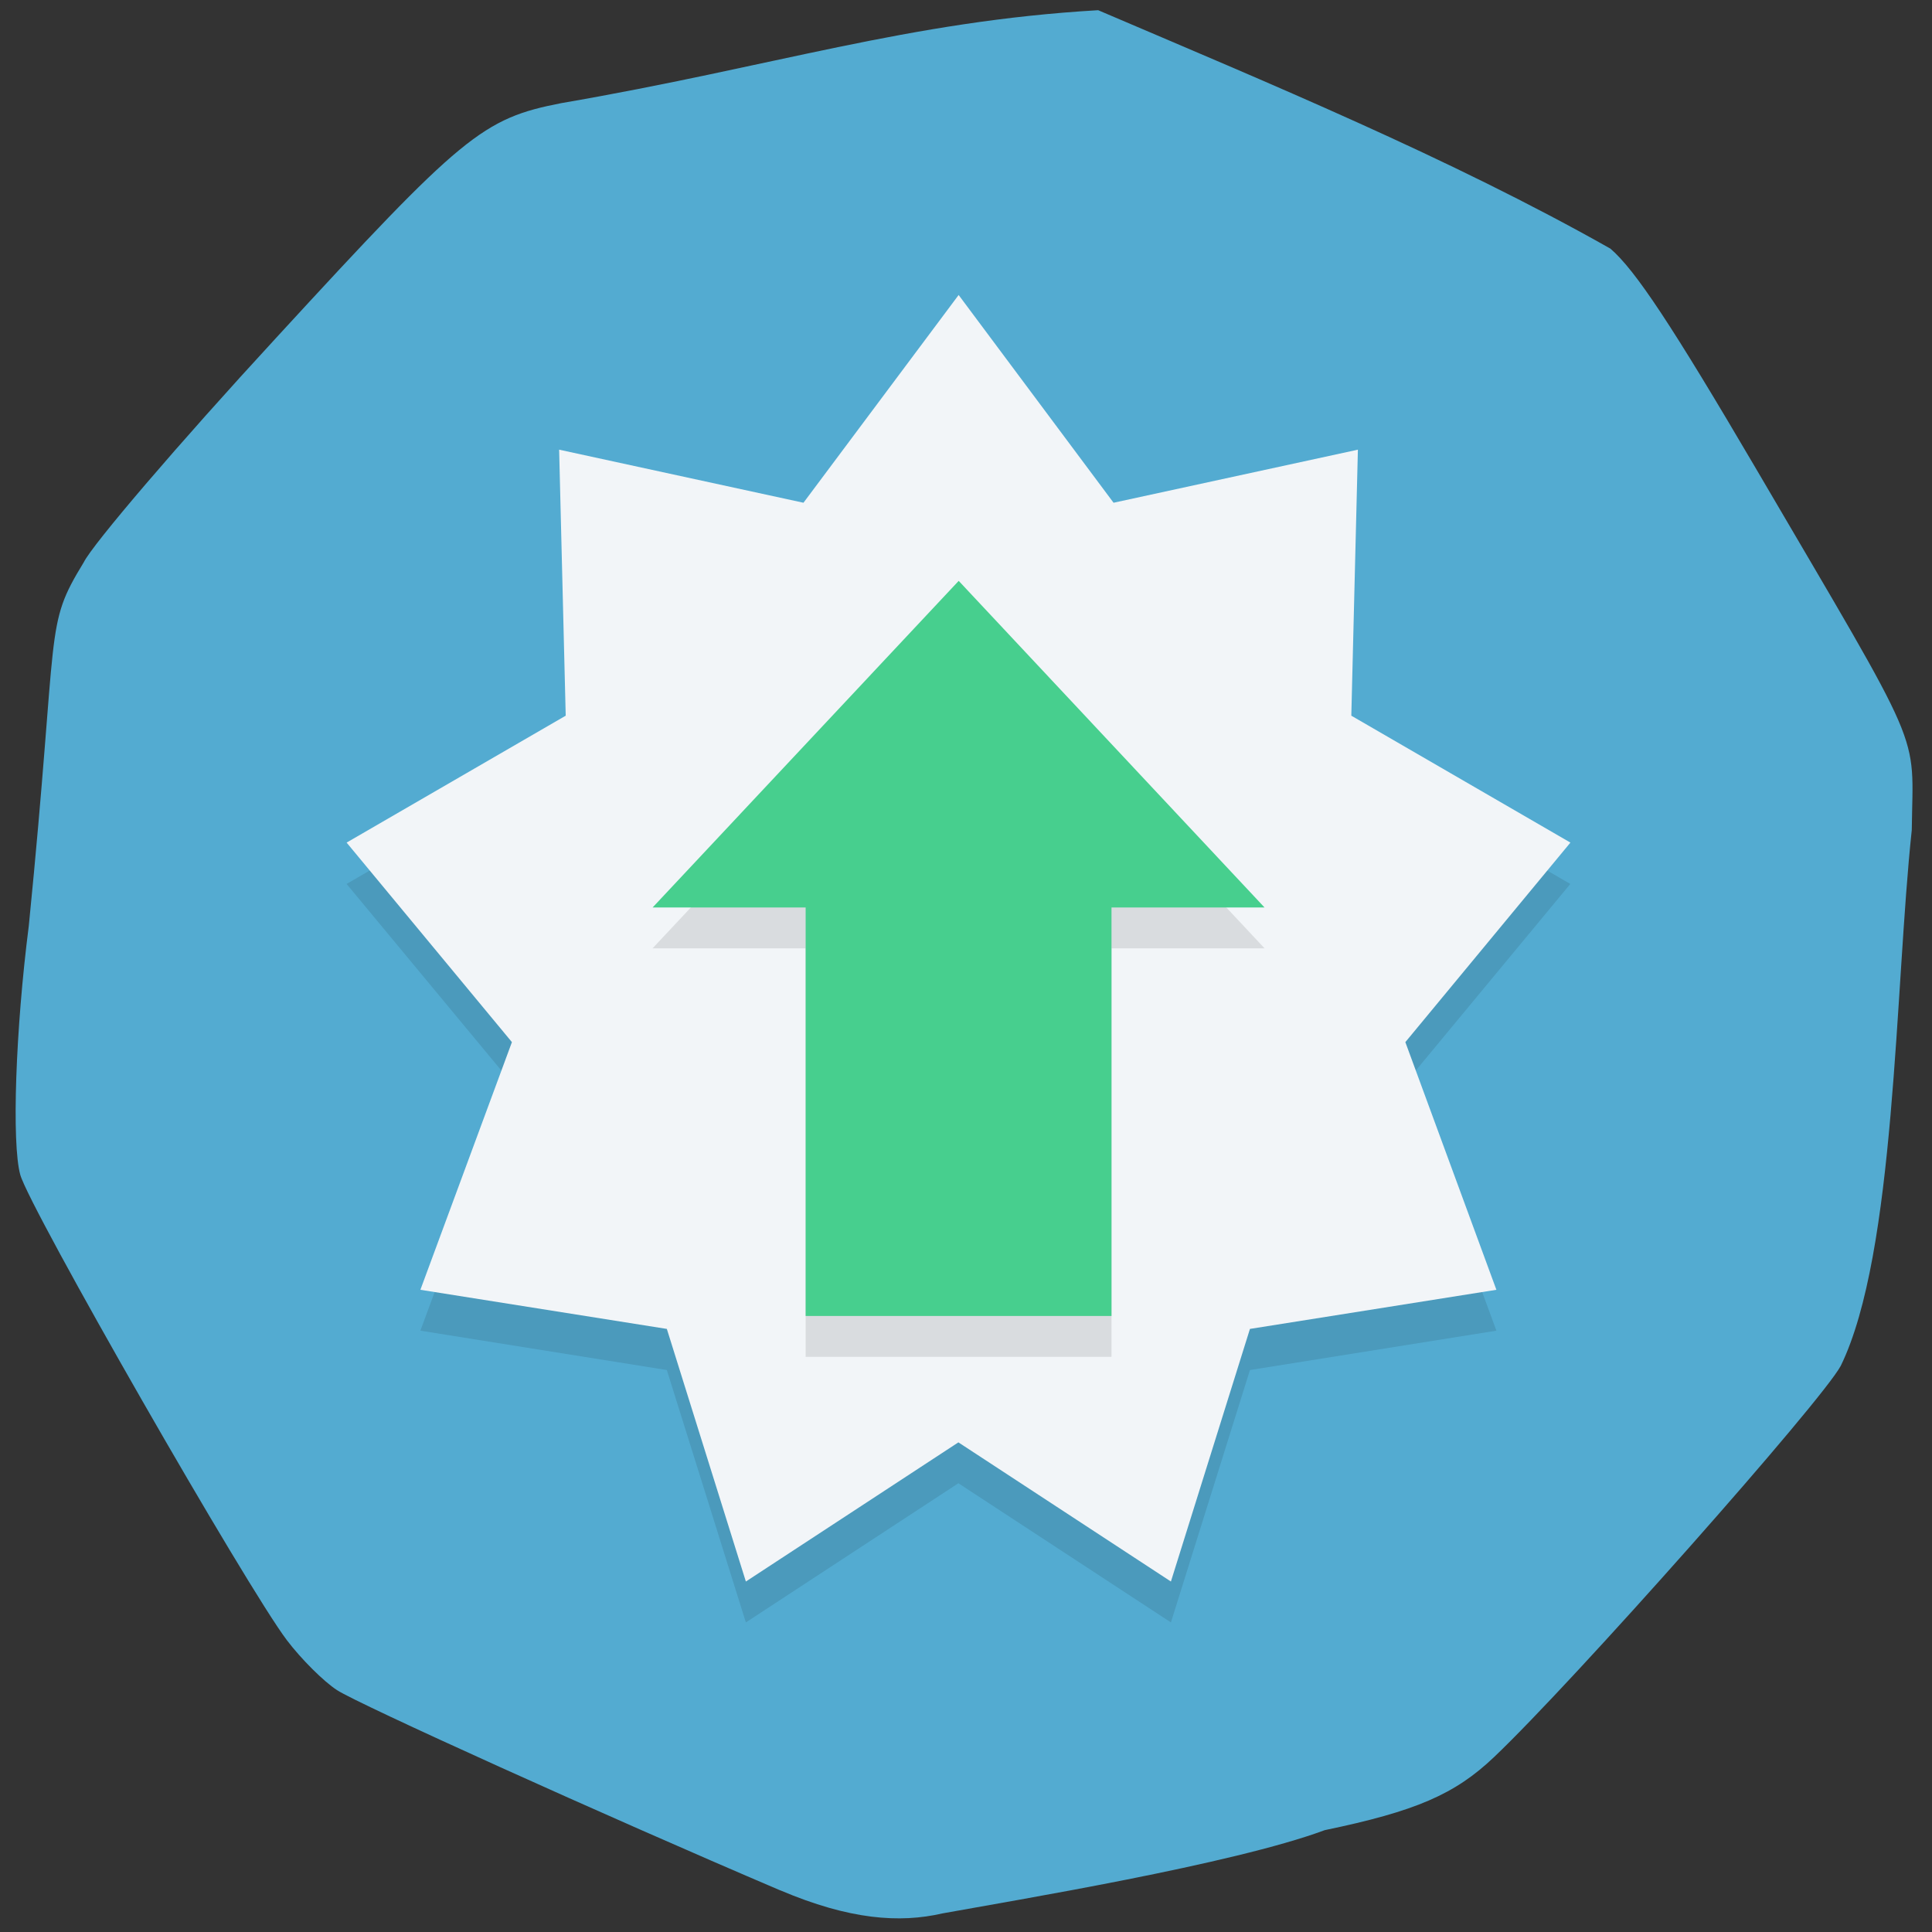 <svg xmlns="http://www.w3.org/2000/svg" viewBox="0 0 32 32"><rect x="0" y="0" width="32" height="32" fill="#333333" stroke="none"/><path d="m 12.922 31.31 c -2.922 -1.246 -6.98 -3.082 -7.34 -3.316 c -0.223 -0.145 -0.594 -0.516 -0.828 -0.824 c -0.668 -0.879 -4.262 -7.152 -4.418 -7.711 c -0.145 -0.52 -0.078 -2.414 0.141 -4.125 c 0.504 -5.05 0.246 -4.934 0.91 -6.02 c 0.145 -0.297 1.574 -1.969 3.184 -3.715 c 3.094 -3.367 3.422 -3.637 4.727 -3.891 c 3.52 -0.605 5.734 -1.355 8.891 -1.539 c 2.805 1.199 5.832 2.449 8.484 3.949 c 0.414 0.355 1.027 1.285 2.41 3.641 c 2.828 4.828 2.602 4.297 2.582 5.988 c -0.281 2.629 -0.266 7.01 -1.176 8.875 c -0.316 0.59 -4.438 5.242 -5.742 6.48 c -0.648 0.617 -1.297 0.898 -2.805 1.211 c -1.523 0.566 -5.105 1.156 -6.332 1.379 c -0.711 0.164 -1.539 0.105 -2.688 -0.383" fill="#53abd1"/><path d="m 24.785 22.04 l -4.082 0.652 l -1.309 4.18 l -3.52 -2.305 l -3.52 2.305 l -1.309 -4.18 l -4.082 -0.652 l 1.516 -4.098 l -2.738 -3.301 l 3.629 -2.105 h 13.01 l 3.629 2.105 l -2.734 3.301" fill-opacity="0.102"/><path d="m 24.785 21.363 l -4.082 0.648 l -1.309 4.184 l -3.52 -2.305 l -3.52 2.305 l -1.309 -4.184 l -4.082 -0.648 l 1.516 -4.102 l -2.738 -3.305 l 3.629 -2.102 l -0.109 -4.406 l 4.047 0.879 l 2.57 -3.441 l 2.566 3.441 l 4.047 -0.879 l -0.109 4.406 l 3.629 2.102 l -2.734 3.305" fill="#f2f5f8"/><path d="m 13.344 22.473 h 5.066 v -6.766 h 2.535 l -5.066 -5.41 l -5.07 5.41 h 2.535" fill-opacity="0.102"/><path d="m 13.344 21.797 h 5.066 v -6.766 h 2.535 l -5.066 -5.41 l -5.07 5.41 h 2.535" fill="#47cf8e"/></svg>